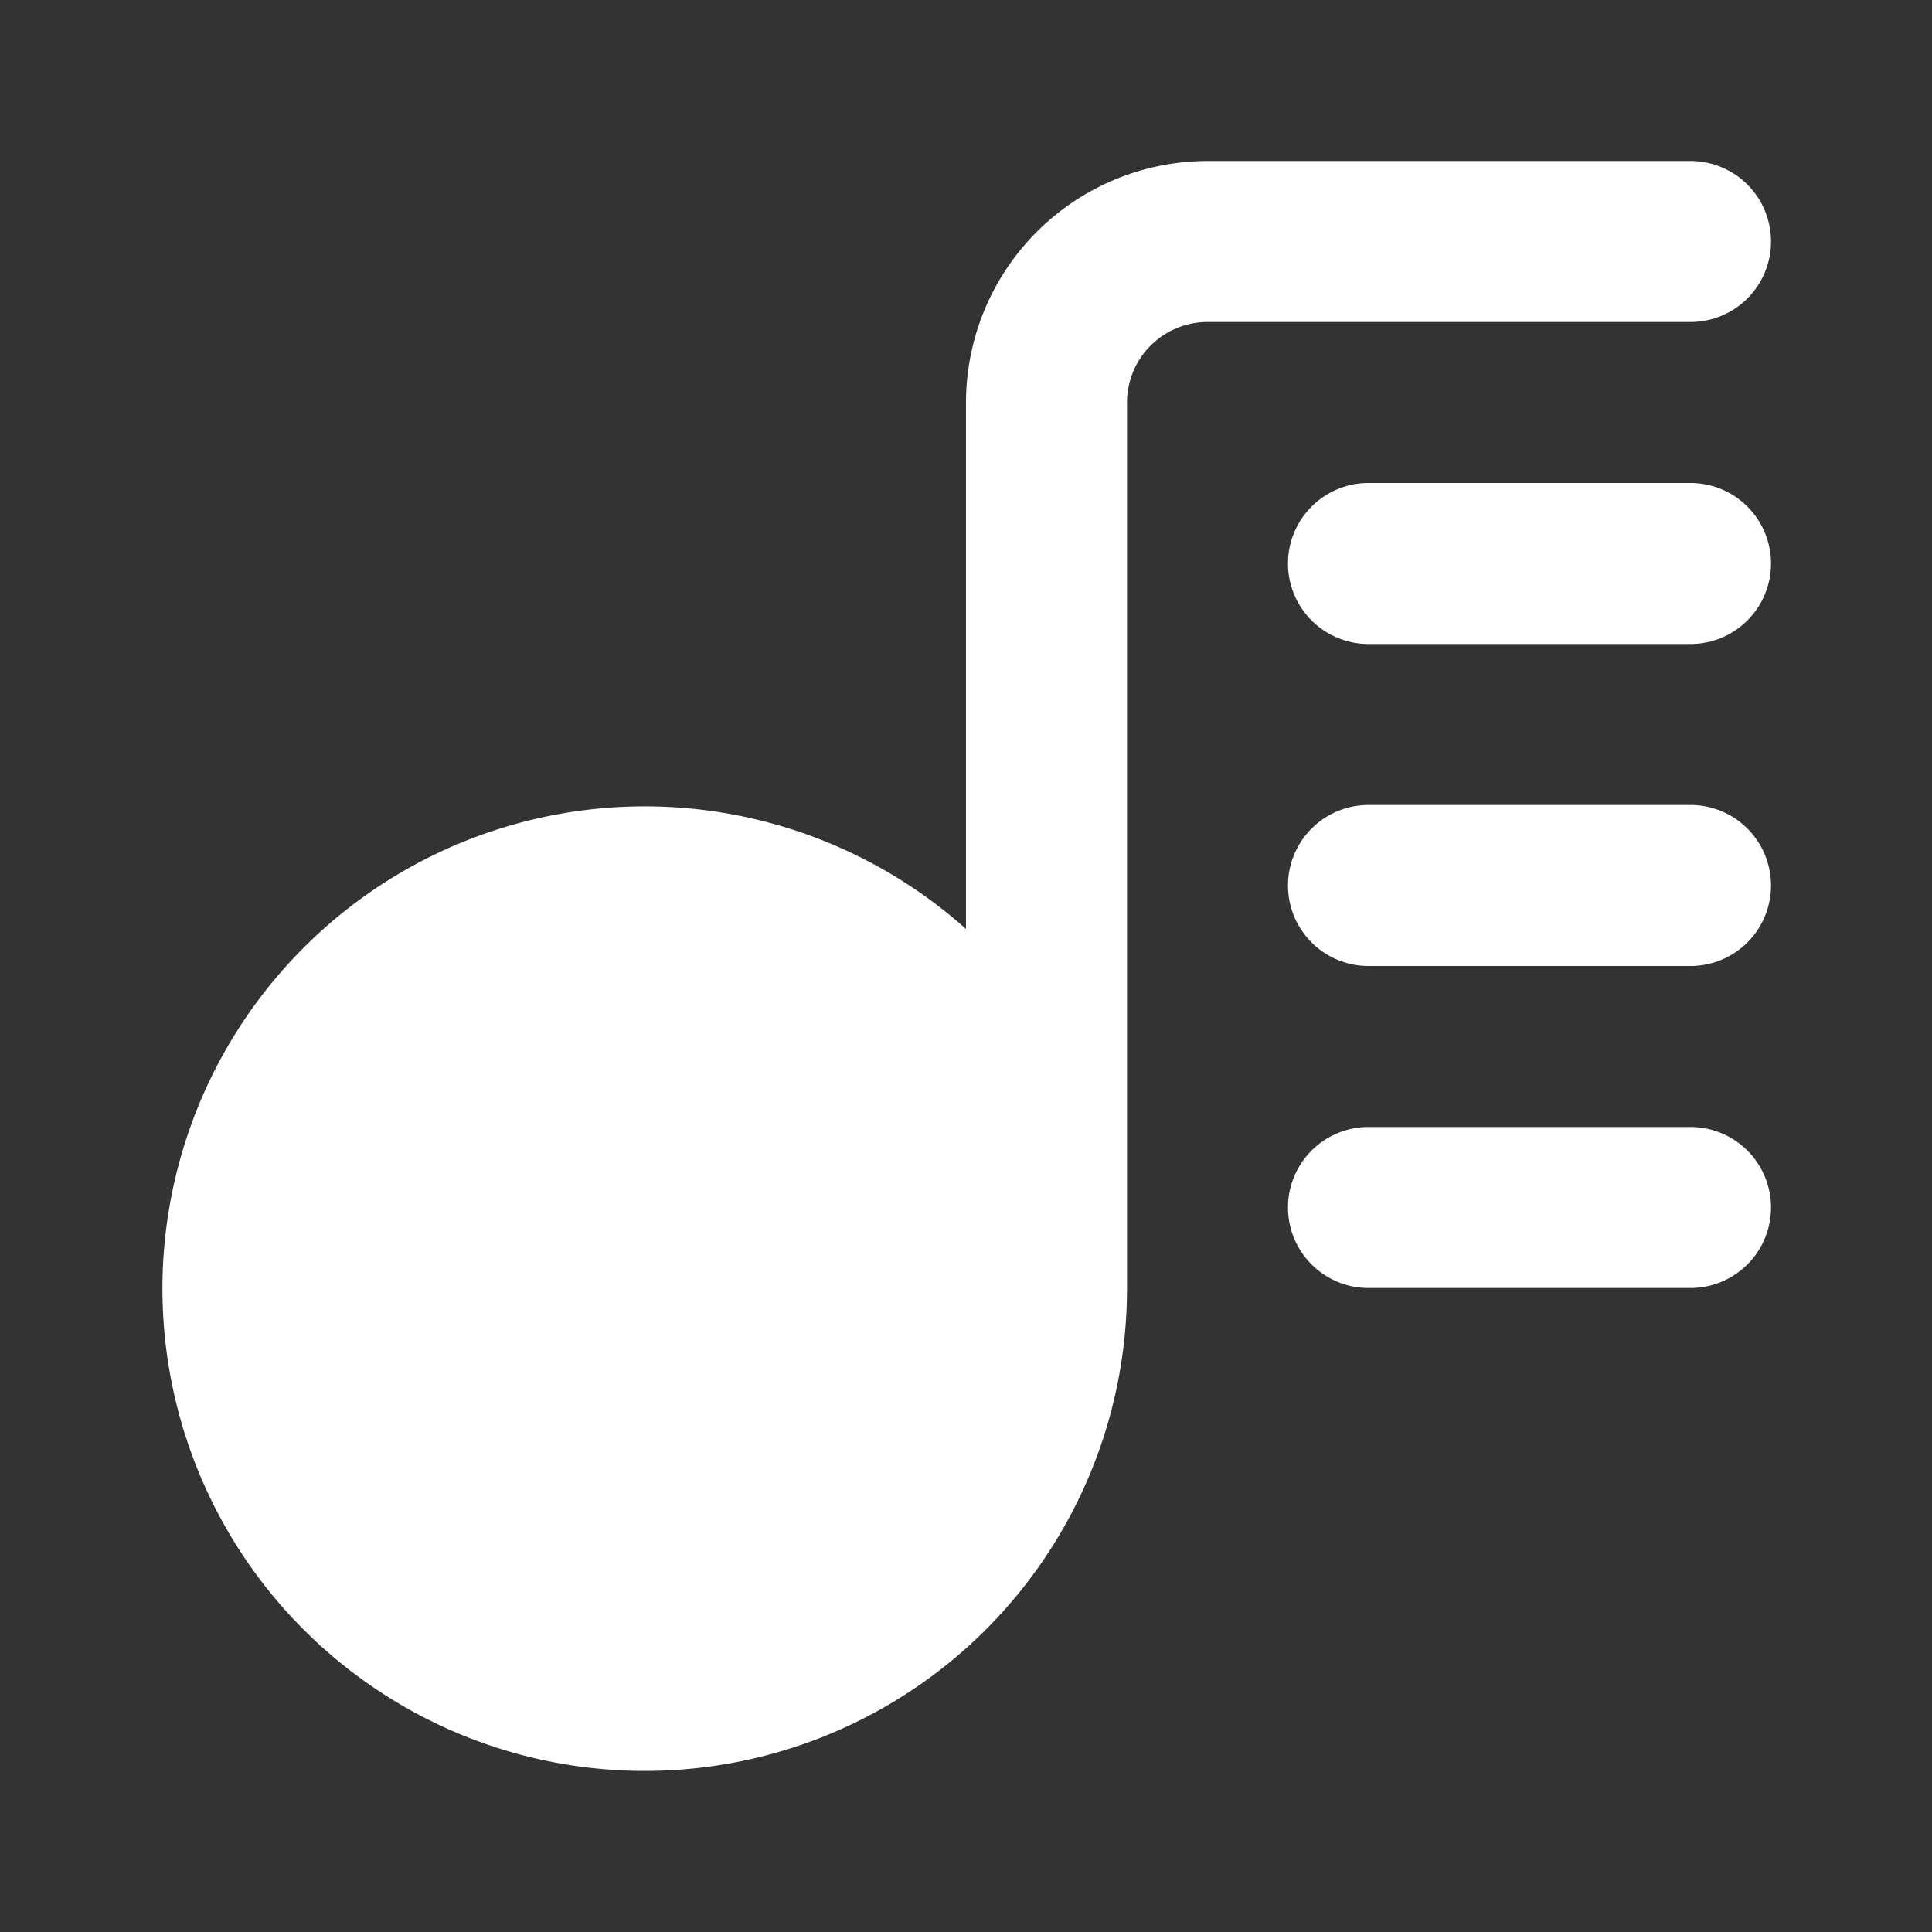 <!-- icon666.com - MILLIONS vector ICONS FREE --><svg viewBox="0 0 24 24" xmlns="http://www.w3.org/2000/svg"><rect x="0" y="0" width="24" height="24" fill="#333333" stroke="none"/><g id="glyph"><path d="m22 3a1 1 0 0 0 -1-1h-6a3.003 3.003 0 0 0 -3 3v6.54a5.991 5.991 0 1 0 2 4.46v-11a1.001 1.001 0 0 1 1-1h6a1 1 0 0 0 1-1z" fill="#000000" style="fill: rgb(255, 255, 255);"></path><path d="m21 6h-4a1 1 0 0 0 0 2h4a1 1 0 0 0 0-2z" fill="#000000" style="fill: rgb(255, 255, 255);"></path><path d="m21 10h-4a1 1 0 0 0 0 2h4a1 1 0 0 0 0-2z" fill="#000000" style="fill: rgb(255, 255, 255);"></path><path d="m21 14h-4a1 1 0 0 0 0 2h4a1 1 0 0 0 0-2z" fill="#000000" style="fill: rgb(255, 255, 255);"></path></g></svg>